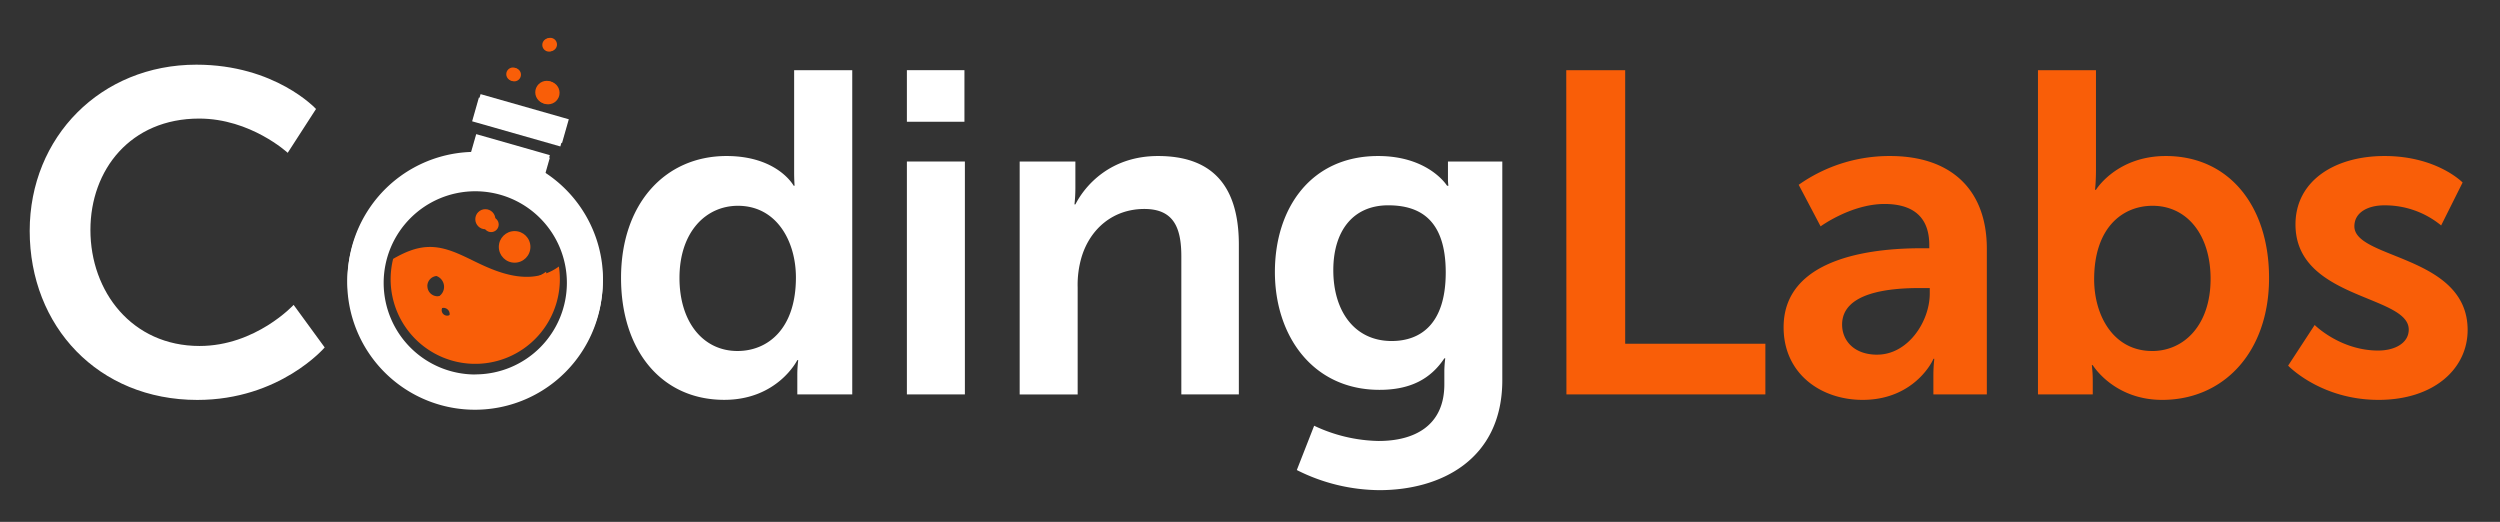 <svg id="Layer_1" data-name="Layer 1" xmlns="http://www.w3.org/2000/svg" viewBox="0 0 841.89 175.75"><rect x="0" y="0" width="841.89" height="175.75" fill="#333333" stroke="none"/><defs><style>.cls-1{fill:#f95e08;}.cls-2{fill:#fff;}</style></defs><title>CodingLabs-Logo</title><circle class="cls-1" cx="173.3" cy="83.14" r="5.32"/><circle class="cls-1" cx="163.44" cy="73.82" r="3.38"/><path class="cls-1" d="M188.2,89.75a17.87,17.87,0,0,1-9.43,3.43c-6.09.38-12-1.85-17.55-4.49S150.32,83,144.33,83.17c-4.27.1-8.21,1.85-11.94,4a28.49,28.49,0,1,0,55.81,2.54Zm-46.4,6.84a3.87,3.87,0,1,1,3.87,3.87A3.87,3.87,0,0,1,141.81,96.59Zm7.54,11.26a2.09,2.09,0,1,1,2.09-2.09A2.09,2.09,0,0,1,149.35,107.85Z"/><path class="cls-2" d="M183.48,58.13l1.68-5.89-24.79-7.07-1.72,6a43,43,0,1,0,24.83,6.91Zm-23.43,69.16a32.54,32.54,0,0,1-13.16-2.77c-.82-.36-1.62-.75-2.4-1.17q-.69-.38-1.37-.79c-.77-.47-1.51-1-2.24-1.5a32.83,32.83,0,0,1-3.92-3.34c-.42-.42-.82-.85-1.22-1.29q-.86-1-1.65-2l-.47-.63a32.68,32.68,0,0,1-3-33.33q.69-1.43,1.51-2.78a32.83,32.83,0,0,1,11-11q1.35-.82,2.78-1.51a32.68,32.68,0,0,1,33.33,3l.63.47q1,.79,2,1.65c.44.4.87.8,1.29,1.22a32.84,32.84,0,0,1,3.34,3.92c.53.72,1,1.47,1.5,2.24q.41.67.79,1.37c.42.78.81,1.59,1.17,2.4a32.66,32.66,0,0,1-29.89,45.83Z"/><rect class="cls-2" x="159.54" y="36.94" width="30.89" height="8.31" transform="translate(17.97 -46.4) rotate(15.91)"/><circle class="cls-1" cx="184.12" cy="31.09" r="3.87"/><circle class="cls-1" cx="172.74" cy="24.98" r="2.25"/><circle class="cls-1" cx="184.87" cy="15.13" r="2.25"/><path class="cls-2" d="M183.48,59l1.68-5.89L160.37,46l-1.72,6A43,43,0,1,0,183.48,59Zm-23.43,67.11a30.85,30.85,0,1,1,30.85-30.85A30.85,30.85,0,0,1,160.06,126.08Z"/><circle class="cls-1" cx="184.57" cy="31.26" r="3.87"/><circle class="cls-1" cx="172.83" cy="82.64" r="4.01"/><circle class="cls-1" cx="165.39" cy="75.61" r="2.55"/><path class="cls-1" d="M183.91,91.49a15.14,15.14,0,0,1-8,2.91c-5.16.32-10.2-1.57-14.87-3.8s-9.24-4.8-14.31-4.68c-3.62.09-7,1.56-10.12,3.42a24.14,24.14,0,1,0,47.29,2.15Zm-40,4.86a3.42,3.42,0,1,1,3.42,3.42A3.42,3.42,0,0,1,143.93,96.35Zm6.67,9.95a1.84,1.84,0,1,1,1.84-1.84A1.84,1.84,0,0,1,150.6,106.3Z"/><rect class="cls-2" x="160.11" y="35.78" width="30.89" height="8.31" transform="translate(17.67 -46.6) rotate(15.91)"/><circle class="cls-1" cx="173.19" cy="25.15" r="2.25"/><circle class="cls-1" cx="185.32" cy="14.99" r="2.25"/><path class="cls-2" d="M66.13,21.78c26.6,0,40.29,14.92,40.29,14.92L96.89,51.46S84.43,39.93,67.05,39.93c-23.07,0-36.6,17.22-36.6,37.52,0,20.76,14,39.06,36.75,39.06,18.92,0,31.68-13.84,31.68-13.84L109.34,117s-15.07,17.68-42.91,17.68C33.07,134.66,10,109.9,10,77.76,10,46.08,34,21.78,66.13,21.78Z"/><path class="cls-2" d="M244.66,52.54c17.22,0,22.61,10,22.61,10h.31s-.15-2-.15-4.46V23.63H287V132.81H268.5v-6.46a39.73,39.73,0,0,1,.31-5.08h-.31s-6.61,13.38-24.61,13.38c-21.22,0-34.75-16.76-34.75-41.06C209.14,68.69,223.9,52.54,244.66,52.54Zm3.69,65.66c10.15,0,19.68-7.38,19.68-24.76,0-12.15-6.46-24.14-19.53-24.14-10.76,0-19.68,8.77-19.68,24.3C228.82,108.52,236.82,118.2,248.35,118.2Z"/><path class="cls-2" d="M305.4,23.63h19.38V41H305.4Zm0,30.76h19.53v78.43H305.4Z"/><path class="cls-2" d="M343.38,54.39h18.76v9.07a48.62,48.62,0,0,1-.31,5.38h.31c3.38-6.61,12-16.3,27.83-16.3,17.38,0,27.22,9.07,27.22,29.83v50.44H397.82V86.37c0-9.53-2.46-16-12.46-16-10.46,0-18.15,6.61-21.07,16a33.08,33.08,0,0,0-1.38,10.46v36H343.38Z"/><path class="cls-2" d="M464.25,148.5c12,0,22.14-5.07,22.14-19.07v-4.61a37.78,37.78,0,0,1,.31-4.15h-.31c-4.61,6.92-11.38,10.61-21.84,10.61-22.45,0-35.22-18.15-35.22-39.68s12.15-39.06,34.75-39.06c17.07,0,23.22,10,23.22,10h.46a14.5,14.5,0,0,1-.15-2.15v-6h18.3V128c0,26.91-20.91,37.06-41.37,37.06a62.5,62.5,0,0,1-27.83-6.77l5.84-14.92A52.71,52.71,0,0,0,464.25,148.5Zm22.61-56.75c0-17.84-8.77-22.61-19.38-22.61C455.64,69.15,449,77.76,449,91c0,13.69,7.07,23.84,19.68,23.84C478.09,114.82,486.86,109.44,486.86,91.75Z"/><path class="cls-1" d="M527.45,23.63h19.84v92.12H594.5v17.07h-67Z"/><path class="cls-1" d="M647.09,83.6h2.61V82.53c0-10.3-6.46-13.84-15.07-13.84-11.23,0-21.53,7.54-21.53,7.54l-7.38-14a52.91,52.91,0,0,1,30.76-9.69c20.61,0,32.6,11.38,32.6,31.22v49.06h-18v-6.46a49.91,49.91,0,0,1,.31-5.54h-.31c.15,0-6,13.84-23.84,13.84-14,0-26.6-8.76-26.6-24.45C600.64,85.3,634.32,83.6,647.09,83.6Zm-14.92,35.83c10.3,0,17.69-11.07,17.69-20.61V97h-3.38c-10,0-26.14,1.38-26.14,12.3C620.33,114.51,624.17,119.44,632.17,119.44Z"/><path class="cls-1" d="M686.3,23.63h19.53V57.31c0,3.85-.31,6.61-.31,6.61h.31s6.92-11.38,23.53-11.38c21.22,0,34.76,16.76,34.76,41.06,0,24.91-15.22,41.06-36,41.06-16.3,0-23.37-11.69-23.37-11.69h-.31a45.12,45.12,0,0,1,.31,5.38v4.46H686.3Zm38.45,94.58c10.76,0,19.68-8.76,19.68-24.3,0-14.92-8-24.61-19.53-24.61-10.15,0-19.68,7.38-19.68,24.76C705.21,106.21,711.67,118.2,724.74,118.2Z"/><path class="cls-1" d="M779.48,109.44s8.61,8.61,21.38,8.61c5.54,0,10.3-2.46,10.3-7.07,0-11.69-38.14-10.15-38.14-35.37C773,61,786.1,52.54,803,52.54c17.68,0,26.3,8.92,26.3,8.92l-7.23,14.46a29.78,29.78,0,0,0-19.22-6.77c-5.07,0-10,2.15-10,7.07,0,11.07,38.14,9.69,38.14,34.91,0,13.07-11.38,23.53-30,23.53-19.53,0-30.45-11.53-30.45-11.53Z"/></svg>